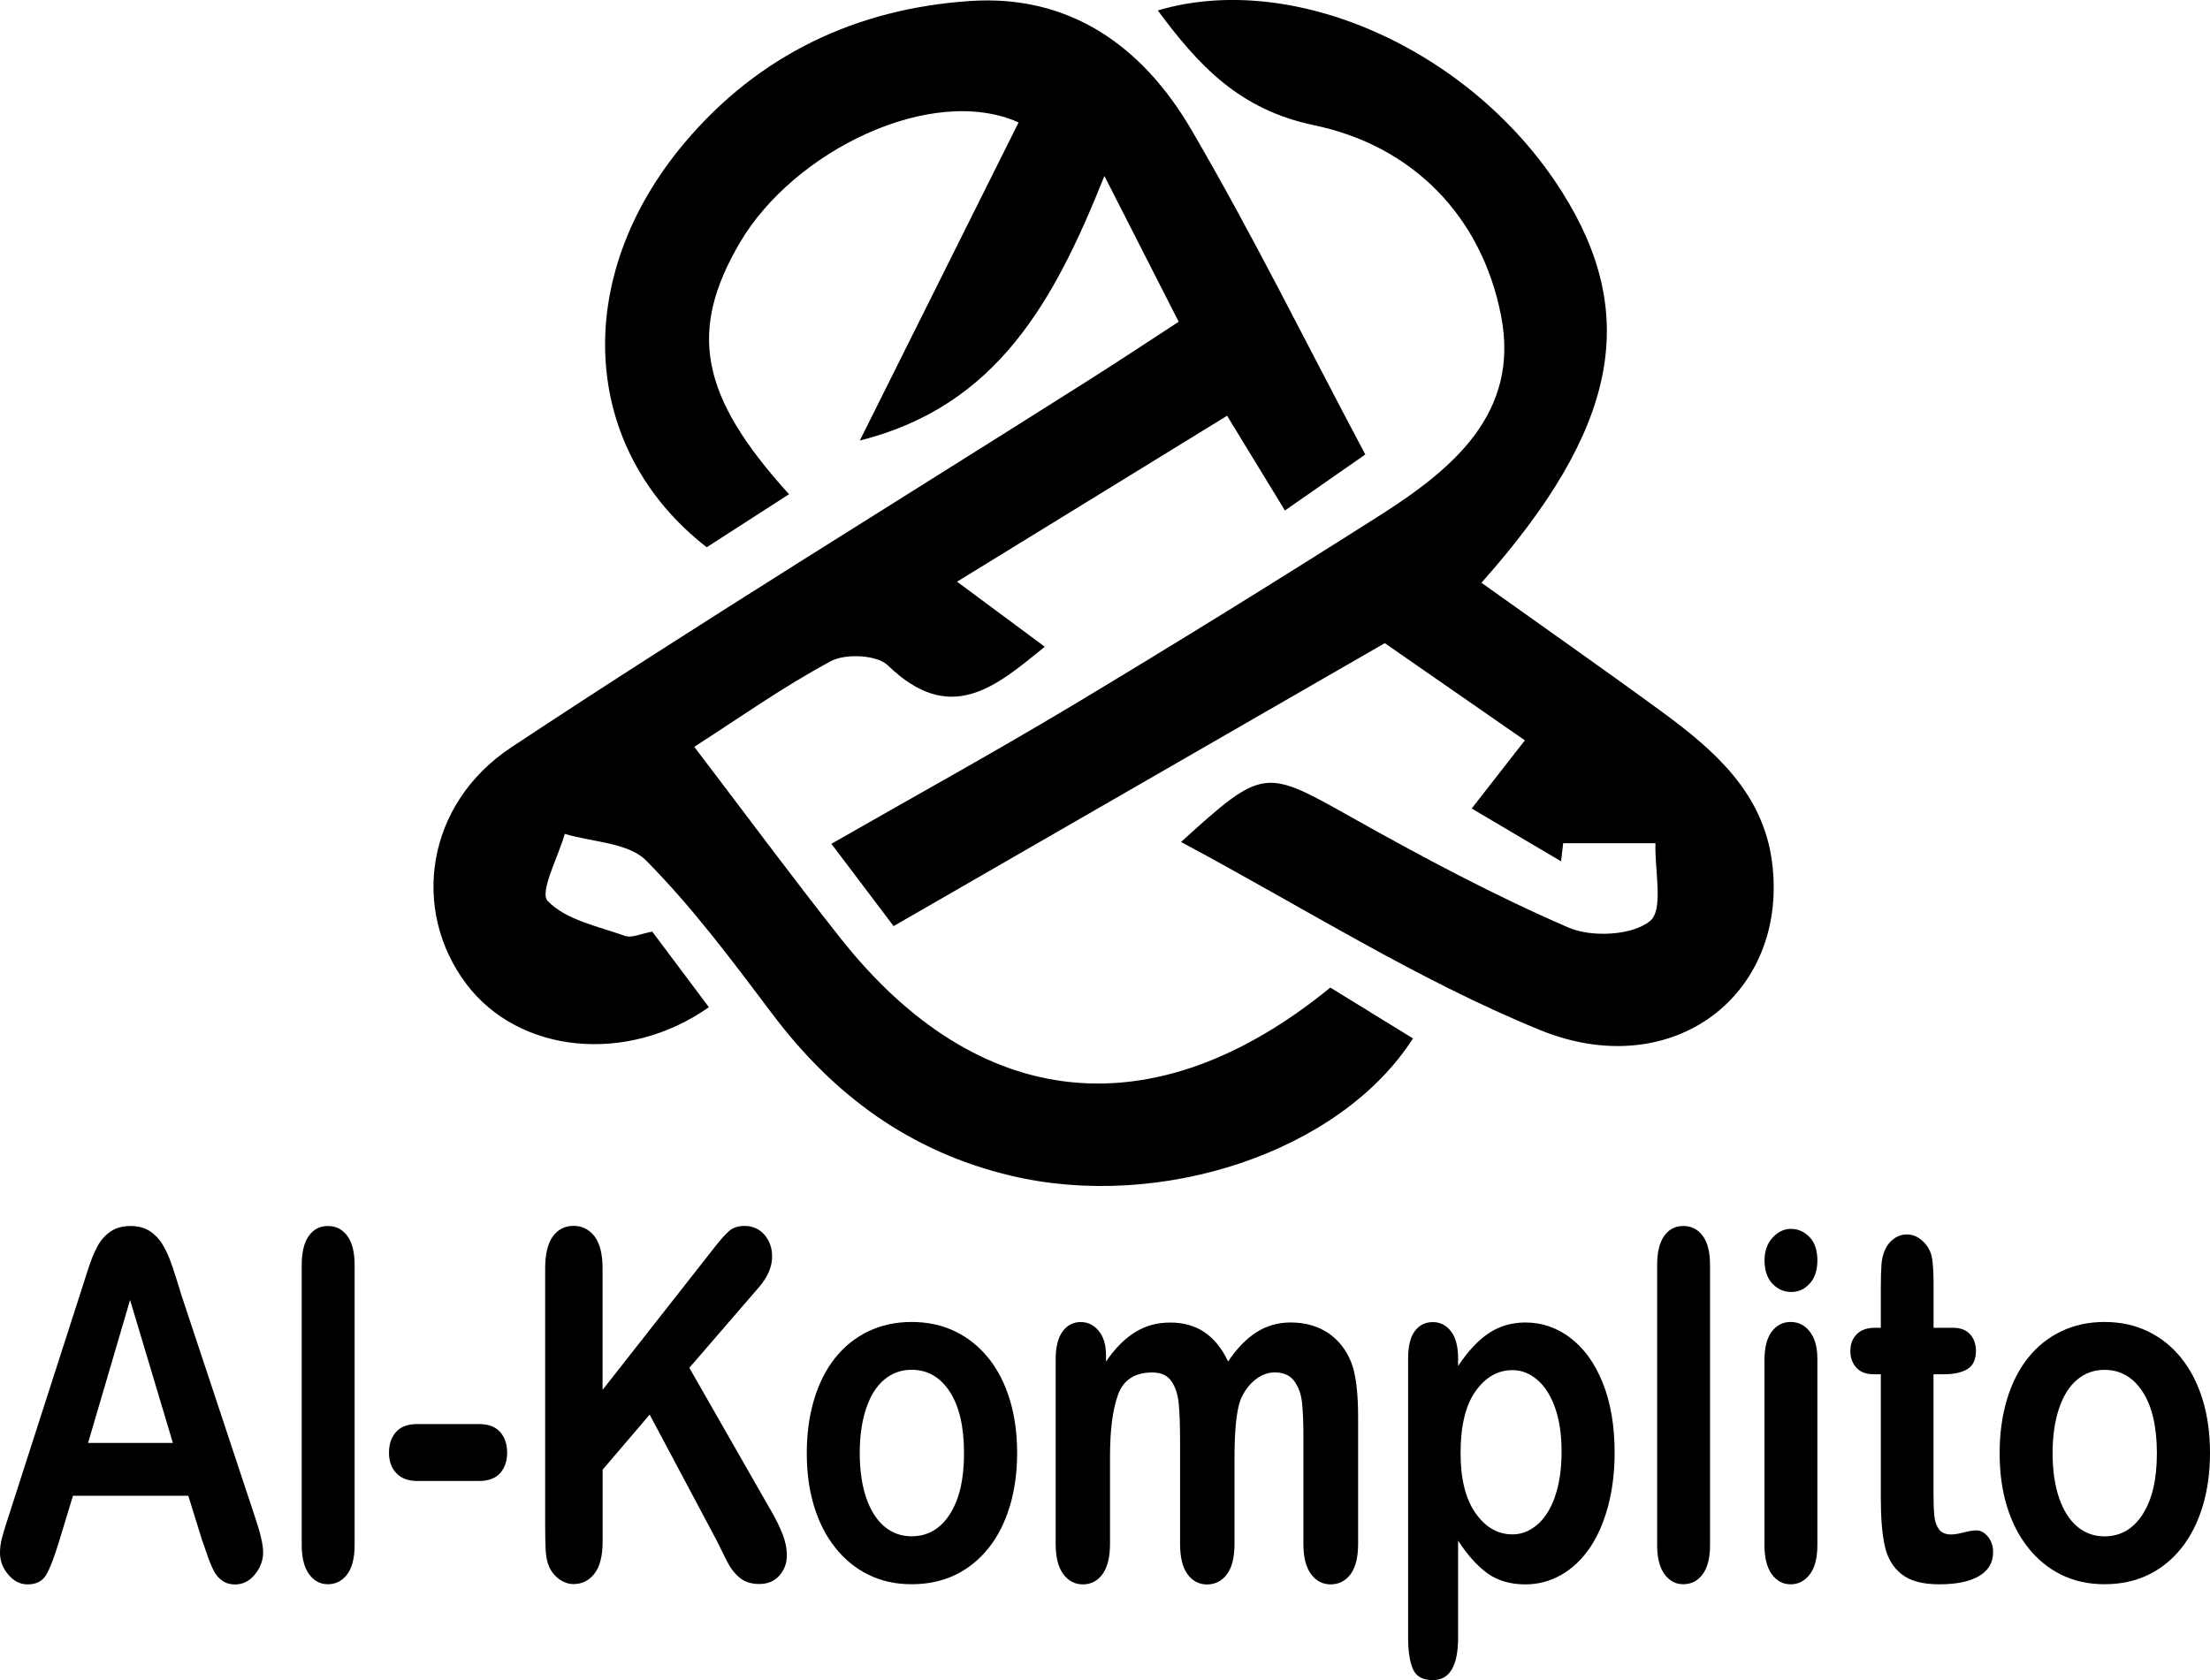 <?xml version="1.0" encoding="UTF-8"?>
<svg id="Layer_2" data-name="Layer 2" xmlns="http://www.w3.org/2000/svg" viewBox="0 0 304.12 231.25">
  <g id="Layer_1-2" data-name="Layer 1">
    <g>
      <path d="M183.07,135.94c3.95,2.43,7.66,4.71,11.37,7-10.05,15.7-34.79,23.79-55.35,18.89-13.87-3.3-24.4-11.08-32.84-22.3-5.47-7.27-10.96-14.64-17.33-21.07-2.46-2.49-7.4-2.53-11.2-3.68-.9,3.19-3.51,8.02-2.35,9.24,2.5,2.61,6.9,3.48,10.62,4.8,.95,.34,2.26-.32,3.77-.58,2.56,3.42,5.17,6.9,7.79,10.4-11.28,7.94-26.17,6.38-33.38-3.2-7.64-10.15-5.61-24.76,6.2-32.58,26.22-17.35,53.05-33.8,79.62-50.64,3.91-2.48,7.77-5.04,12.21-7.93-3.24-6.37-6.23-12.24-10.22-20.07-6.88,17.21-14.75,31.68-33.66,36.42,7.36-14.75,14.6-29.26,21.85-43.79-11.95-5.34-30.93,3.89-38.36,16.56-7.13,12.17-5.52,21.08,6.77,34.62-3.9,2.51-7.67,4.94-11.33,7.3-17.45-13.58-18.69-37.12-3.03-55.69C104.42,7.54,117.82,1.2,133.46,.14c13.86-.95,23.84,6.36,30.45,17.66,8.44,14.43,15.84,29.47,23.97,44.76-3.68,2.57-7.18,5-11.06,7.71-2.79-4.58-5.2-8.51-7.96-13.04-12.34,7.59-24.26,14.92-37.16,22.84,4.25,3.15,7.9,5.86,12.07,8.95-6.82,5.58-13.01,10.89-21.6,2.56-1.49-1.44-5.8-1.65-7.81-.58-6.62,3.54-12.78,7.93-18.82,11.8,6.92,9.09,13.38,17.82,20.11,26.33,18.95,23.98,43.16,26.63,67.43,6.8Z"/>
      <path d="M159.32,1.44c18.72-5.57,43.28,5.45,55.61,24.94,10.76,17,7.76,32.67-11.07,53.84,8.35,5.96,16.66,11.77,24.83,17.75,7.22,5.29,13.95,11.17,15.17,20.74,2.3,18.15-13.66,30.56-32,23.05-16.94-6.93-32.62-16.94-49.34-25.86,11.39-10.33,11.48-10.13,23.55-3.35,9.7,5.45,19.57,10.71,29.77,15.13,3.19,1.38,8.78,1.1,11.23-.91,1.9-1.56,.61-6.99,.74-10.7h-12.7c-.1,.83-.2,1.66-.29,2.49-3.92-2.32-7.85-4.64-12.3-7.27,2.57-3.3,4.66-5.97,7.32-9.38-6.74-4.68-13.18-9.15-19.28-13.38-22.66,13.05-44.99,25.92-67.59,38.95-2.89-3.83-5.36-7.09-8.56-11.33,11.28-6.46,22.47-12.63,33.42-19.2,14.11-8.48,28.12-17.15,42.01-25.98,10.01-6.37,19.34-14.05,16.73-27.48-2.69-13.86-12.3-23.45-25.73-26.25-10.38-2.16-15.96-8.33-21.5-15.78Z"/>
      <g>
        <path d="M24.82,177.77c-.48-1.54-.87-2.77-1.19-3.69-.31-.92-.69-1.78-1.15-2.59-.45-.8-1.05-1.46-1.78-1.97-.74-.51-1.66-.76-2.76-.76s-1.99,.26-2.73,.76c-.74,.51-1.33,1.18-1.78,2-.45,.82-.88,1.86-1.28,3.11-.4,1.25-.74,2.31-1.03,3.2L1.15,208.81c-.41,1.24-.7,2.2-.88,2.9-.18,.69-.27,1.37-.27,2.02,0,1.13,.38,2.14,1.15,3.03,.76,.89,1.64,1.33,2.64,1.33,1.17,0,2.01-.42,2.53-1.25,.51-.83,1.14-2.44,1.86-4.83l1.86-6.12h15.87l1.86,5.99c.25,.74,.55,1.59,.89,2.55,.35,.97,.67,1.68,.97,2.15,.3,.47,.67,.83,1.12,1.11,.44,.27,.98,.41,1.6,.41,1.07,0,1.98-.46,2.73-1.38,.75-.92,1.13-1.94,1.13-3.04s-.4-2.76-1.2-5.11l-10.2-30.77Zm-12.7,20.85l5.78-19.68,5.89,19.68H12.12Z"/>
        <path d="M45.11,168.76c-1.1,0-1.98,.46-2.62,1.37-.65,.91-.97,2.26-.97,4.03v38.51c0,1.73,.33,3.07,1,4,.67,.93,1.53,1.4,2.6,1.4s1.97-.45,2.65-1.35,1.03-2.25,1.03-4.05v-38.51c0-1.8-.34-3.15-1.01-4.05-.68-.9-1.56-1.35-2.66-1.35Z"/>
        <path d="M65.86,196.02h-8.42c-1.31,0-2.29,.36-2.94,1.09-.65,.73-.97,1.68-.97,2.85s.33,2.09,1,2.81c.67,.73,1.64,1.09,2.92,1.09h8.42c1.33,0,2.32-.36,2.96-1.09s.96-1.66,.96-2.81-.32-2.12-.97-2.85c-.65-.73-1.63-1.09-2.94-1.09Z"/>
        <path d="M105.94,207.67l-11.08-19.39,9.61-11.13c1.19-1.39,1.78-2.79,1.78-4.2,0-1.17-.35-2.16-1.05-2.98-.7-.81-1.62-1.22-2.76-1.22-.87,0-1.57,.23-2.09,.68-.52,.46-1.16,1.16-1.9,2.11l-15.53,19.78v-16.72c0-1.97-.37-3.44-1.1-4.41-.74-.96-1.7-1.45-2.89-1.45s-2.16,.49-2.86,1.46c-.7,.98-1.05,2.44-1.05,4.39v35.46c0,1.52,.03,2.68,.08,3.48,.05,.8,.2,1.51,.45,2.11,.34,.74,.82,1.32,1.44,1.76,.62,.43,1.27,.65,1.94,.65,1.17,0,2.13-.48,2.88-1.45s1.12-2.44,1.12-4.44v-9.86l6.47-7.58,9.35,17.57c.37,.78,.8,1.65,1.28,2.6,.48,.95,1.07,1.72,1.76,2.29s1.59,.86,2.69,.86c1.17,0,2.1-.39,2.78-1.17,.68-.78,1.02-1.7,1.02-2.76,0-.95-.2-1.94-.59-2.94-.39-1.01-.98-2.18-1.76-3.53Z"/>
        <path d="M136.05,186.98c-1.28-1.6-2.81-2.84-4.61-3.71-1.79-.87-3.79-1.3-5.99-1.3s-4.15,.43-5.94,1.28c-1.79,.86-3.32,2.08-4.58,3.66-1.26,1.58-2.23,3.49-2.9,5.73-.67,2.23-1.01,4.7-1.01,7.38s.33,5.1,1,7.3c.67,2.2,1.64,4.11,2.93,5.73,1.29,1.62,2.81,2.86,4.57,3.72,1.76,.87,3.74,1.3,5.94,1.3s4.22-.43,5.99-1.28,3.3-2.09,4.58-3.69,2.25-3.52,2.93-5.76c.67-2.23,1.01-4.67,1.01-7.32s-.33-5.11-1-7.32c-.67-2.21-1.64-4.12-2.92-5.73Zm-5.34,21.45c-1.3,2.03-3.06,3.04-5.26,3.04-1.46,0-2.72-.46-3.79-1.38-1.07-.92-1.9-2.25-2.48-3.98-.58-1.73-.87-3.76-.87-6.08s.29-4.39,.88-6.15c.59-1.76,1.42-3.08,2.5-3.98,1.08-.9,2.33-1.35,3.75-1.35,2.2,0,3.95,1.01,5.26,3.02,1.31,2.02,1.96,4.84,1.96,8.46s-.65,6.38-1.96,8.41Z"/>
        <path d="M182.74,183.47c-1.44-.95-3.15-1.43-5.14-1.43-1.7,0-3.26,.44-4.66,1.32s-2.72,2.23-3.94,4.05c-.85-1.8-1.94-3.14-3.25-4.03-1.31-.89-2.89-1.33-4.71-1.33s-3.36,.43-4.79,1.3c-1.44,.87-2.79,2.22-4.05,4.07v-.85c0-1.43-.33-2.55-1-3.37-.67-.81-1.5-1.22-2.49-1.22s-1.86,.43-2.49,1.3c-.63,.87-.95,2.14-.95,3.81v25.41c0,1.84,.35,3.24,1.05,4.18,.7,.94,1.6,1.41,2.7,1.41s2.02-.47,2.7-1.41c.68-.94,1.03-2.34,1.03-4.18v-12c0-3.73,.38-6.59,1.13-8.59,.75-2,2.32-2.99,4.7-2.99,1.19,0,2.06,.4,2.61,1.19,.55,.79,.89,1.81,1.01,3.04,.12,1.24,.19,2.97,.19,5.2v14.15c0,1.87,.34,3.26,1.03,4.2,.68,.93,1.58,1.4,2.68,1.4s2.05-.47,2.74-1.4c.69-.93,1.04-2.33,1.04-4.2v-11.81c0-3.79,.27-6.44,.8-7.94,.48-1.17,1.15-2.1,2.01-2.8,.86-.69,1.77-1.04,2.73-1.04,1.19,0,2.08,.39,2.66,1.17s.95,1.75,1.08,2.9c.13,1.15,.2,2.68,.2,4.59v14.93c0,1.84,.35,3.24,1.05,4.18s1.6,1.41,2.7,1.41,2.05-.47,2.74-1.4c.69-.93,1.04-2.33,1.04-4.2v-17.34c0-3.45-.31-5.97-.93-7.58-.71-1.78-1.78-3.14-3.22-4.1Z"/>
        <path d="M216.1,184.15c-1.88-1.41-3.94-2.11-6.18-2.11-1.86,0-3.53,.48-5.01,1.45-1.47,.97-2.89,2.48-4.26,4.54v-1.07c0-1.6-.32-2.83-.97-3.69-.65-.86-1.49-1.28-2.52-1.28s-1.87,.42-2.48,1.25-.91,2.1-.91,3.79v38.32c0,1.93,.22,3.4,.67,4.41,.44,1.01,1.35,1.51,2.72,1.51,2.33,0,3.49-1.95,3.49-5.86v-13.34c1.28,1.97,2.62,3.47,4.03,4.49,1.41,1.02,3.16,1.53,5.23,1.53,1.72,0,3.33-.42,4.83-1.25,1.5-.83,2.8-2.03,3.9-3.58,1.1-1.55,1.97-3.47,2.6-5.76,.63-2.29,.95-4.8,.95-7.53,0-3.71-.55-6.92-1.64-9.63-1.09-2.71-2.58-4.77-4.46-6.18Zm-2.13,21.92c-.62,1.71-1.45,3-2.48,3.85-1.03,.86-2.15,1.29-3.36,1.29-2.02,0-3.72-.98-5.09-2.94-1.37-1.96-2.05-4.71-2.05-8.25,0-3.75,.69-6.59,2.06-8.52,1.38-1.93,3.07-2.9,5.07-2.9,1.26,0,2.41,.45,3.45,1.35s1.85,2.19,2.44,3.87,.88,3.69,.88,6.03-.31,4.5-.93,6.21Z"/>
        <path d="M231.63,168.76c-1.1,0-1.98,.46-2.62,1.37-.65,.91-.97,2.26-.97,4.03v38.51c0,1.73,.33,3.07,1,4,.67,.93,1.53,1.4,2.6,1.4s1.97-.45,2.65-1.35,1.03-2.25,1.03-4.05v-38.51c0-1.8-.34-3.15-1.01-4.05-.68-.9-1.56-1.35-2.66-1.35Z"/>
        <path d="M246.41,181.97c-1.07,0-1.93,.44-2.6,1.33-.67,.89-1,2.21-1,3.97v25.41c0,1.73,.33,3.07,1,4,.67,.93,1.53,1.4,2.6,1.4s1.94-.46,2.64-1.37c.69-.91,1.04-2.25,1.04-4.03v-25.67c0-1.58-.35-2.82-1.04-3.71-.69-.89-1.57-1.33-2.64-1.33Z"/>
        <path d="M246.49,169.15c-.98,0-1.83,.41-2.57,1.22-.74,.81-1.1,1.85-1.1,3.11,0,1.39,.36,2.46,1.08,3.22,.72,.76,1.58,1.14,2.6,1.14s1.82-.38,2.53-1.15c.71-.77,1.06-1.84,1.06-3.2s-.36-2.48-1.09-3.22c-.73-.74-1.56-1.11-2.5-1.11Z"/>
        <path d="M271.95,210.66c-.41,0-.98,.09-1.7,.28-.73,.18-1.3,.28-1.73,.28-.78,0-1.34-.23-1.69-.7-.35-.47-.56-1.07-.64-1.82-.08-.75-.12-1.82-.12-3.2v-16.33h1.36c1.44,0,2.54-.24,3.32-.72,.77-.48,1.16-1.31,1.16-2.5,0-.93-.27-1.7-.81-2.29-.54-.6-1.33-.89-2.36-.89h-2.66v-6.05c0-1.5-.07-2.65-.2-3.46-.13-.81-.45-1.5-.95-2.07-.75-.85-1.58-1.27-2.5-1.27-.66,0-1.25,.19-1.78,.57-.53,.38-.94,.87-1.22,1.48-.28,.59-.46,1.28-.52,2.1-.06,.81-.09,1.94-.09,3.37v5.33h-.8c-1.1,0-1.94,.3-2.52,.89-.58,.6-.87,1.36-.87,2.29s.27,1.7,.83,2.31c.55,.61,1.35,.91,2.4,.91h.96v17.04c0,2.75,.18,4.96,.55,6.6,.36,1.65,1.13,2.94,2.3,3.87,1.17,.93,2.89,1.4,5.17,1.4,2.4,0,4.23-.38,5.51-1.14s1.92-1.85,1.92-3.29c0-.85-.24-1.56-.71-2.13s-1-.86-1.58-.86Z"/>
        <path d="M303.12,192.71c-.67-2.21-1.64-4.12-2.92-5.73-1.28-1.6-2.81-2.84-4.61-3.71-1.79-.87-3.79-1.3-5.99-1.3s-4.15,.43-5.94,1.28c-1.79,.86-3.32,2.08-4.58,3.66-1.26,1.58-2.23,3.49-2.9,5.73-.67,2.23-1.01,4.7-1.01,7.38s.33,5.1,1,7.3c.67,2.2,1.64,4.11,2.93,5.73,1.29,1.62,2.81,2.86,4.57,3.72,1.76,.87,3.74,1.3,5.94,1.3s4.22-.43,5.99-1.28,3.3-2.09,4.58-3.69,2.25-3.52,2.93-5.76c.67-2.23,1.01-4.67,1.01-7.32s-.33-5.11-1-7.32Zm-8.26,15.73c-1.3,2.03-3.06,3.04-5.26,3.04-1.46,0-2.72-.46-3.79-1.38-1.07-.92-1.9-2.25-2.48-3.98-.58-1.73-.87-3.76-.87-6.08s.29-4.39,.88-6.15c.59-1.76,1.42-3.08,2.5-3.98,1.08-.9,2.33-1.35,3.75-1.35,2.2,0,3.95,1.01,5.26,3.02,1.31,2.02,1.96,4.84,1.96,8.46s-.65,6.38-1.96,8.41Z"/>
      </g>
    </g>
  </g>
</svg>